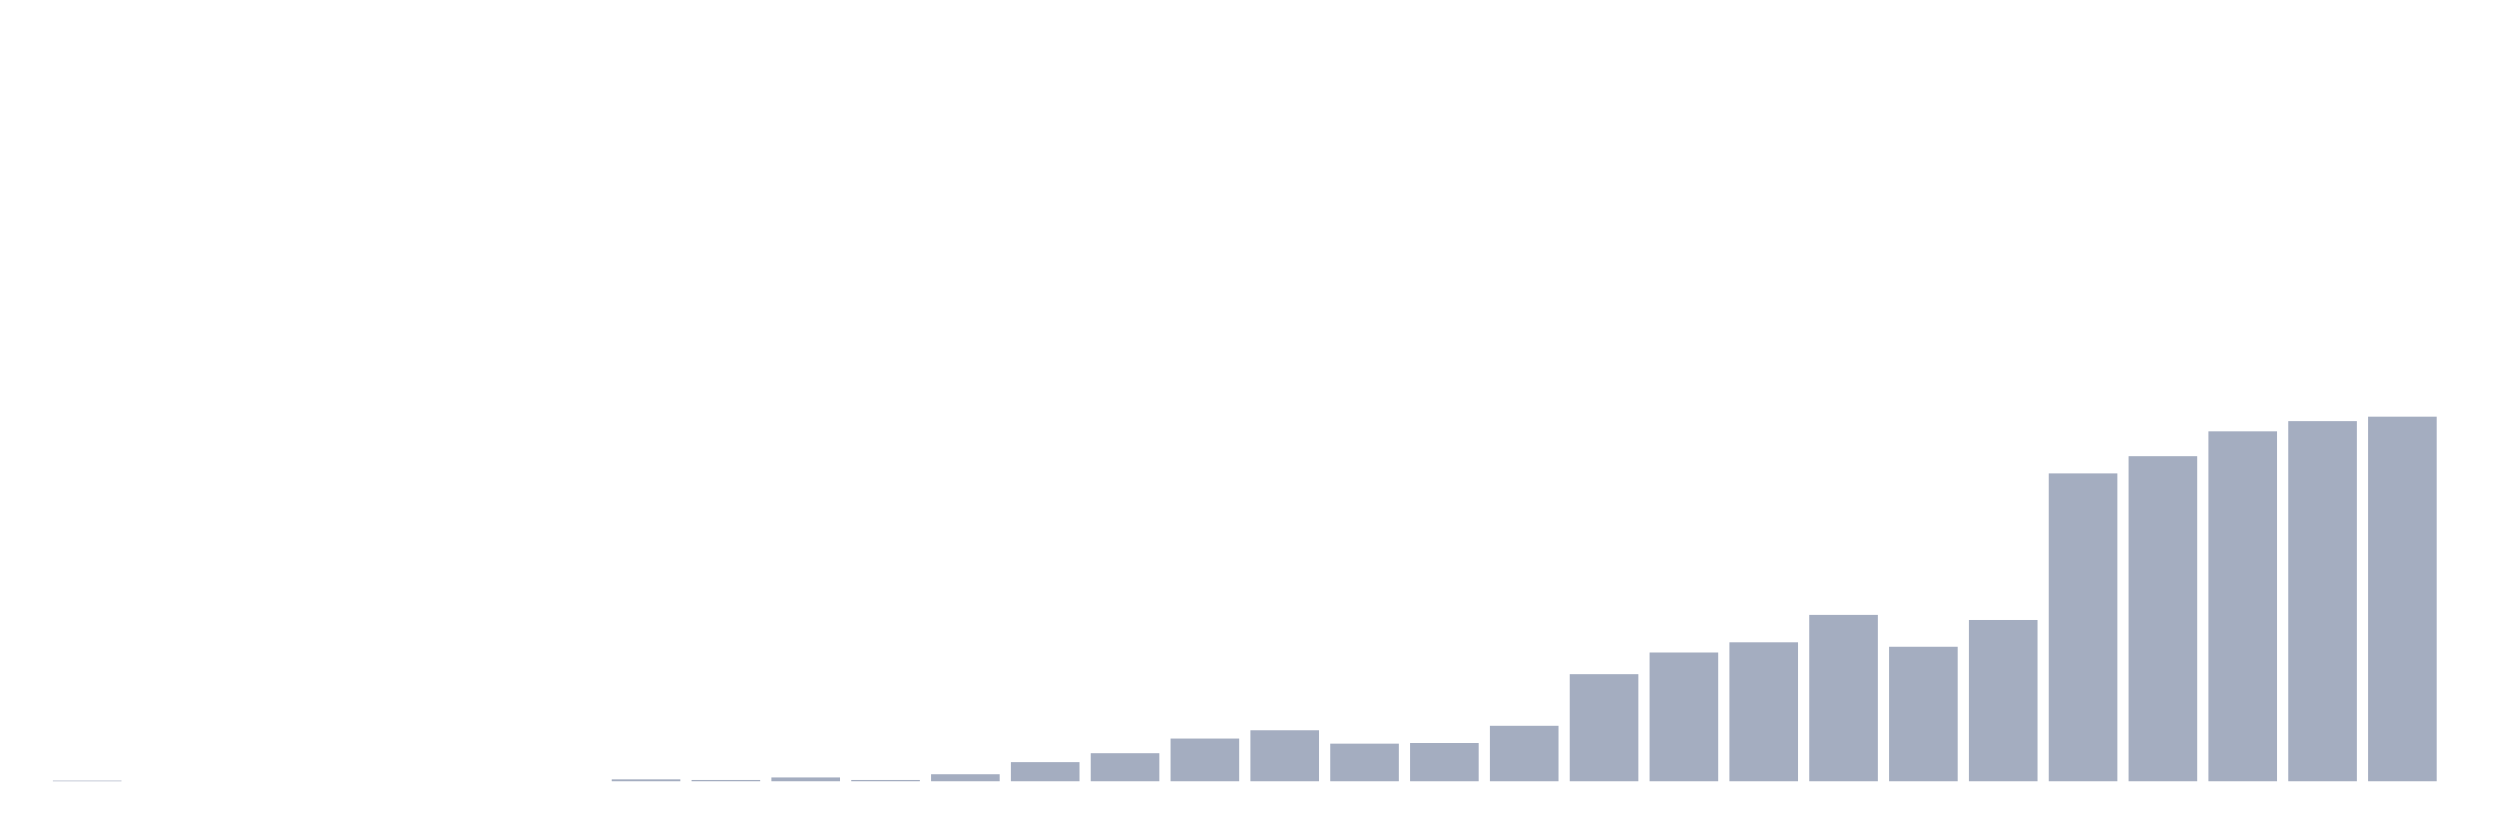<svg xmlns="http://www.w3.org/2000/svg" viewBox="0 0 480 160"><g transform="translate(10,10)"><rect class="bar" x="0.153" width="13.175" y="139.878" height="0.122" fill="rgb(164,173,192)"></rect><rect class="bar" x="15.482" width="13.175" y="140" height="0" fill="rgb(164,173,192)"></rect><rect class="bar" x="30.81" width="13.175" y="140" height="0" fill="rgb(164,173,192)"></rect><rect class="bar" x="46.138" width="13.175" y="140" height="0" fill="rgb(164,173,192)"></rect><rect class="bar" x="61.466" width="13.175" y="140" height="0" fill="rgb(164,173,192)"></rect><rect class="bar" x="76.794" width="13.175" y="140" height="0" fill="rgb(164,173,192)"></rect><rect class="bar" x="92.123" width="13.175" y="140" height="0" fill="rgb(164,173,192)"></rect><rect class="bar" x="107.451" width="13.175" y="139.633" height="0.367" fill="rgb(164,173,192)"></rect><rect class="bar" x="122.779" width="13.175" y="139.755" height="0.245" fill="rgb(164,173,192)"></rect><rect class="bar" x="138.107" width="13.175" y="139.266" height="0.734" fill="rgb(164,173,192)"></rect><rect class="bar" x="153.436" width="13.175" y="139.755" height="0.245" fill="rgb(164,173,192)"></rect><rect class="bar" x="168.764" width="13.175" y="138.654" height="1.346" fill="rgb(164,173,192)"></rect><rect class="bar" x="184.092" width="13.175" y="136.329" height="3.671" fill="rgb(164,173,192)"></rect><rect class="bar" x="199.42" width="13.175" y="134.615" height="5.385" fill="rgb(164,173,192)"></rect><rect class="bar" x="214.748" width="13.175" y="131.801" height="8.199" fill="rgb(164,173,192)"></rect><rect class="bar" x="230.077" width="13.175" y="130.21" height="9.79" fill="rgb(164,173,192)"></rect><rect class="bar" x="245.405" width="13.175" y="132.78" height="7.22" fill="rgb(164,173,192)"></rect><rect class="bar" x="260.733" width="13.175" y="132.657" height="7.343" fill="rgb(164,173,192)"></rect><rect class="bar" x="276.061" width="13.175" y="129.353" height="10.647" fill="rgb(164,173,192)"></rect><rect class="bar" x="291.39" width="13.175" y="119.441" height="20.559" fill="rgb(164,173,192)"></rect><rect class="bar" x="306.718" width="13.175" y="115.28" height="24.72" fill="rgb(164,173,192)"></rect><rect class="bar" x="322.046" width="13.175" y="113.322" height="26.678" fill="rgb(164,173,192)"></rect><rect class="bar" x="337.374" width="13.175" y="108.059" height="31.941" fill="rgb(164,173,192)"></rect><rect class="bar" x="352.702" width="13.175" y="114.178" height="25.822" fill="rgb(164,173,192)"></rect><rect class="bar" x="368.031" width="13.175" y="109.038" height="30.962" fill="rgb(164,173,192)"></rect><rect class="bar" x="383.359" width="13.175" y="80.892" height="59.108" fill="rgb(164,173,192)"></rect><rect class="bar" x="398.687" width="13.175" y="77.587" height="62.413" fill="rgb(164,173,192)"></rect><rect class="bar" x="414.015" width="13.175" y="72.815" height="67.185" fill="rgb(164,173,192)"></rect><rect class="bar" x="429.344" width="13.175" y="70.857" height="69.143" fill="rgb(164,173,192)"></rect><rect class="bar" x="444.672" width="13.175" y="70" height="70" fill="rgb(164,173,192)"></rect></g></svg>